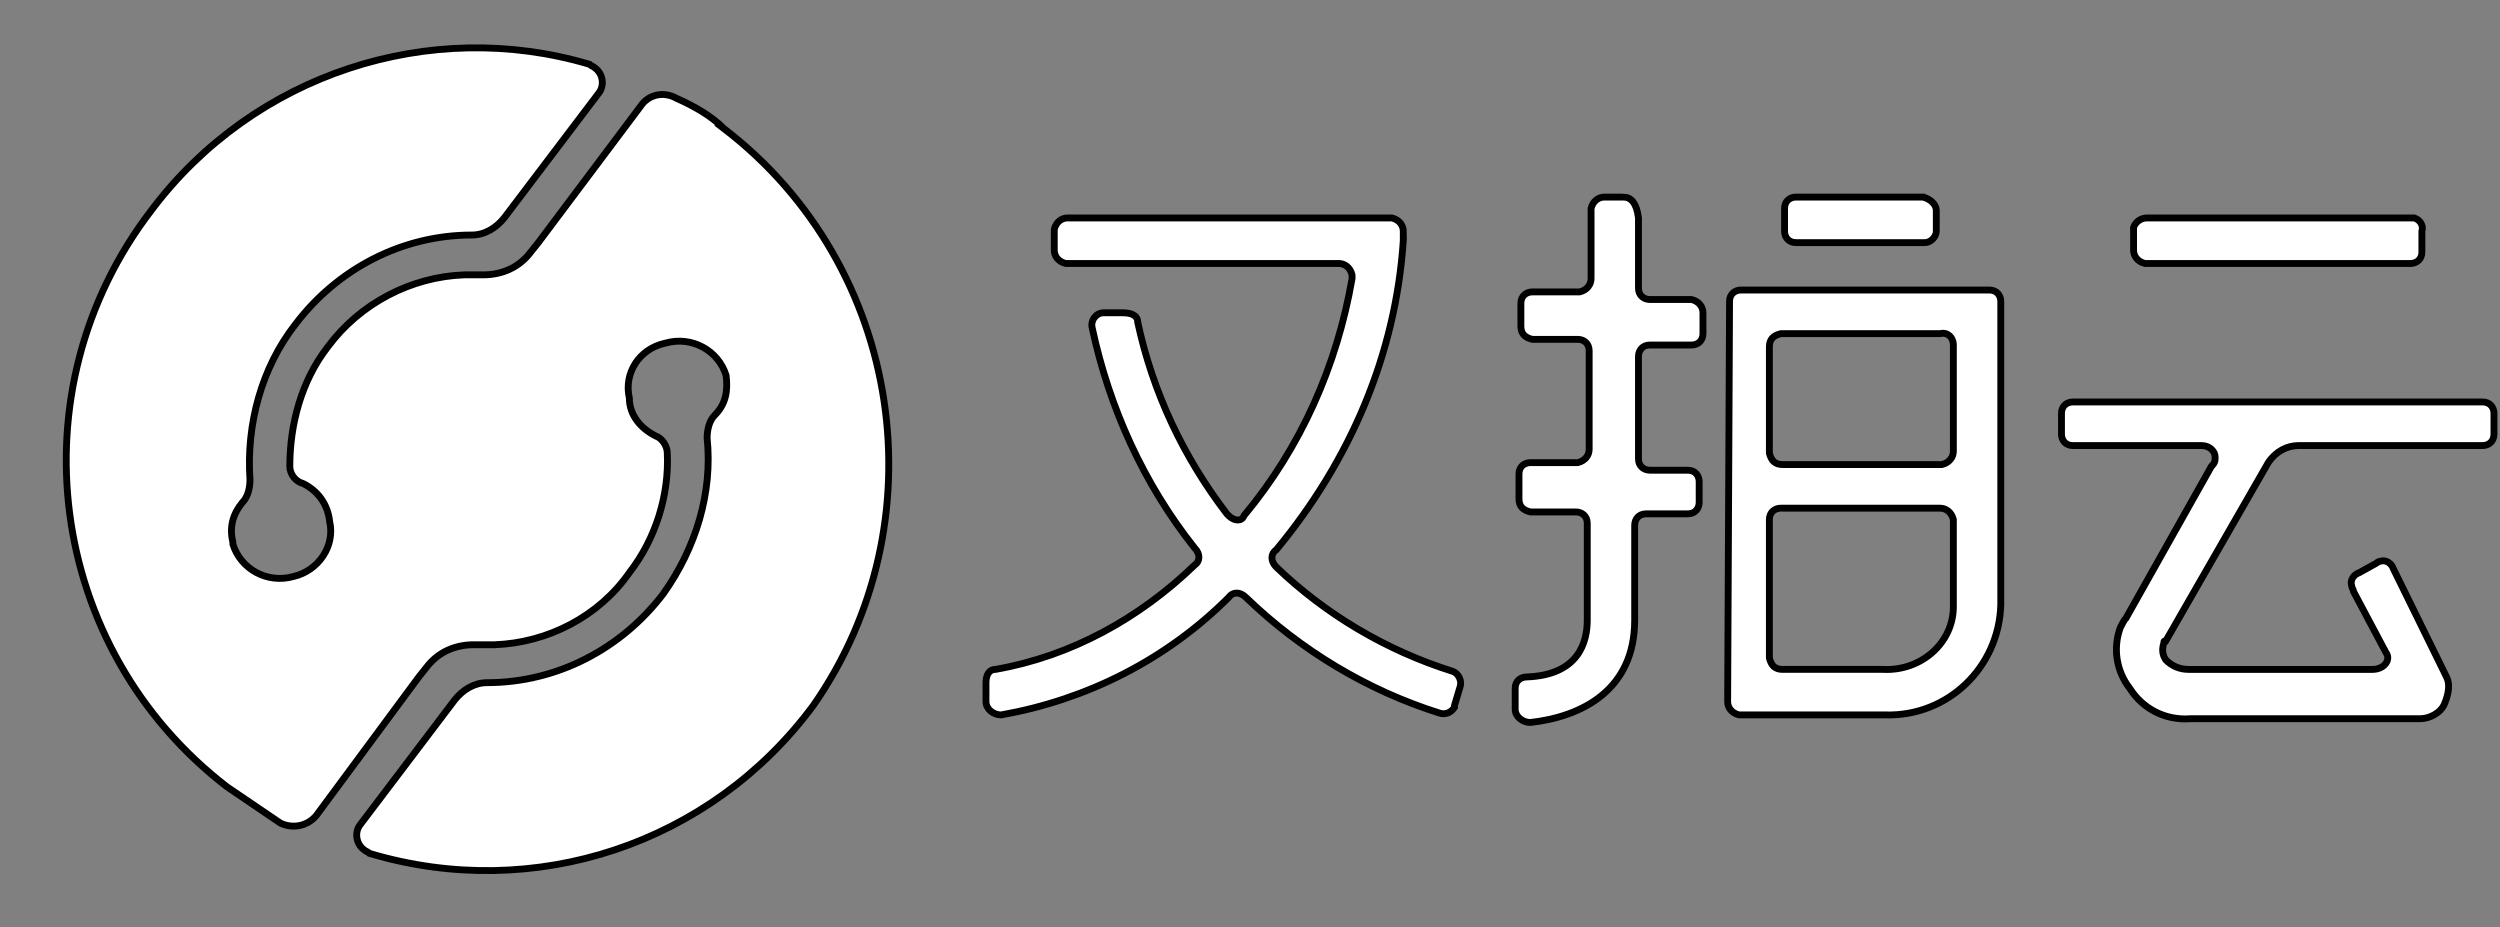 <svg width="364" height="135" xmlns="http://www.w3.org/2000/svg">
 <rect width="100%" height="100%" fill="#808080" stroke="none"/>
 <!-- Created with Method Draw - http://github.com/duopixel/Method-Draw/ -->
 <g>
  <title>background</title>
  <rect x="-1" y="-1" width="366" height="137" id="canvas_background" fill="none"/>
  <g id="canvasGrid" display="none">
   <rect id="svg_1" width="100%" height="100%" x="0" y="0" stroke-width="0" fill="url(#gridpattern)"/>
  </g>
 </g>
 <g>
  <title>Layer 1</title>
  <defs>
   <style type="text/css"/>
  </defs>
  <defs>
   <style type="text/css"/>
  </defs>
  <defs>
   <style type="text/css"/>
  </defs>
  <defs>
   <style type="text/css"/>
  </defs>
  <g stroke="null" id="svg_6">
   <path stroke="null" id="svg_5" fill="#ffffff" d="m105.444,18.752c-1.933,-1.933 -4.419,-3.314 -6.905,-4.419c-1.933,-1.105 -4.143,-0.552 -5.247,1.105l-14.914,19.885l-1.105,1.381c-1.657,2.209 -4.143,3.314 -6.905,3.314l-2.762,0c-7.733,0.276 -15.19,4.143 -19.885,10.495c-3.867,4.971 -5.524,11.323 -5.524,17.399c0,1.105 0.829,2.209 1.933,2.486c2.209,1.105 3.59,3.038 3.867,5.524c0.829,3.59 -1.657,7.181 -5.247,8.009c-3.867,1.105 -7.733,-1.105 -8.838,-4.695l0,-0.276c-0.552,-2.209 0,-4.143 1.381,-5.8c0.829,-0.829 1.105,-2.209 1.105,-3.314c-0.552,-8.009 1.657,-16.295 6.628,-22.647c6.076,-8.009 15.466,-12.981 25.685,-12.981c1.933,0 3.59,-1.105 4.695,-2.486l13.809,-18.228c0.829,-1.105 0.552,-2.762 -0.552,-3.59c-0.276,-0.276 -0.552,-0.276 -0.829,-0.552c-23.199,-6.905 -48.884,1.381 -63.798,21.266c-20.161,26.237 -15.19,63.798 11.047,83.959c2.486,1.657 5.247,3.59 7.733,5.247c1.657,0.829 3.867,0.552 5.247,-1.105l14.914,-20.161l1.105,-1.381c1.657,-2.209 4.143,-3.314 6.905,-3.314l3.038,0c7.733,-0.276 15.19,-4.143 19.609,-10.495c3.867,-4.971 5.8,-11.323 5.524,-17.399c0,-1.105 -0.829,-2.209 -1.657,-2.486c-2.209,-1.105 -3.867,-3.038 -3.867,-5.524c-0.829,-3.59 1.381,-7.181 5.247,-8.009c3.867,-1.105 7.733,1.105 8.838,4.695c0.276,2.209 0,4.143 -1.657,5.8c-0.829,0.829 -1.105,2.209 -1.105,3.314c0.829,8.009 -1.657,16.019 -6.352,22.647c-6.076,8.009 -15.466,12.981 -25.685,12.981c-1.933,0 -3.59,1.105 -4.695,2.486l-13.809,18.228c-0.829,1.105 -0.552,2.762 0.552,3.59c0.276,0.276 0.552,0.276 0.829,0.552c24.028,7.181 49.713,-1.381 64.626,-21.542c18.504,-26.513 13.257,-63.798 -12.981,-83.959zm98.873,16.295l0,-1.381c0,-0.829 -0.552,-1.657 -1.657,-1.933l-47.227,0c-0.829,0 -1.657,0.552 -1.933,1.657l0,3.038c0,0.829 0.552,1.657 1.657,1.933l39.77,0c0.829,0 1.657,0.552 1.933,1.657l0,0.552c-2.209,12.704 -7.457,24.58 -15.742,34.523c-0.276,0.829 -1.381,0.829 -2.209,0l-0.276,-0.276c-6.352,-8.285 -10.771,-17.676 -12.981,-27.894c0,-1.105 -1.105,-1.381 -2.209,-1.381l-2.762,0c-1.105,0 -1.933,1.105 -1.657,2.209c2.486,11.6 7.457,22.647 14.914,32.037c0.829,0.829 0.829,1.933 0,2.486c-8.009,7.733 -17.952,13.257 -28.999,15.19c-1.105,0 -1.381,1.105 -1.381,1.933l0,2.762c0,1.105 1.105,1.933 2.209,1.933c12.428,-2.209 24.028,-8.009 33.142,-17.123c0.552,-0.829 1.657,-0.829 2.486,0c8.009,7.733 17.676,13.533 28.17,16.847c0.829,0.276 1.657,0 2.209,-0.829l0,-0.276l0.829,-2.762c0.276,-0.829 -0.276,-1.933 -1.105,-2.209c-9.666,-3.038 -18.504,-8.285 -25.685,-15.19c-0.829,-0.829 -0.829,-1.933 0,-2.486c10.771,-12.981 17.399,-28.447 18.504,-45.018zm32.037,-6.352l-2.762,0c-0.829,0 -1.657,0.552 -1.933,1.657l0,10.219c0,0.829 -0.552,1.657 -1.657,1.933l-6.905,0c-0.829,0 -1.657,0.552 -1.657,1.657l0,3.314c0,1.105 0.552,1.657 1.657,1.933l6.628,0c0.829,0 1.657,0.552 1.657,1.657l0,14.361c0,0.829 -0.552,1.657 -1.657,1.933l-6.905,0c-0.829,0 -1.657,0.552 -1.657,1.657l0,3.59c0,1.105 0.552,1.657 1.657,1.933l6.628,0c0.829,0 1.657,0.552 1.657,1.657l0,14.085c0,3.038 -1.105,8.009 -8.838,8.285c-0.829,0 -1.657,0.552 -1.657,1.657l0,3.038c0,1.105 1.105,1.933 2.209,1.933c7.457,-0.829 15.19,-4.695 15.19,-14.914l0,-13.809c0,-0.829 0.552,-1.657 1.657,-1.657l6.076,0c1.105,0 1.657,-0.829 1.657,-1.657l0,-3.038c0,-0.829 -0.552,-1.657 -1.657,-1.657l-5.524,0c-0.829,0 -1.657,-0.552 -1.657,-1.657l0,-14.914c0,-0.829 0.552,-1.657 1.657,-1.657l6.076,0c0.829,0 1.657,-0.552 1.657,-1.657l0,-3.038c0,-0.829 -0.552,-1.657 -1.657,-1.933l-6.076,0c-0.829,0 -1.657,-0.552 -1.657,-1.657l0,-10.219c-0.276,-2.209 -1.105,-3.038 -2.209,-3.038zm15.19,73.464c0,0.829 0.552,1.657 1.657,1.933l21.266,0c9.114,0.276 16.571,-6.905 16.847,-16.019l0,-44.189c0,-0.829 -0.552,-1.657 -1.657,-1.657l-36.18,0c-0.829,0 -1.657,0.552 -1.657,1.657l0,0.276l-0.276,57.998zm22.647,-4.695l-14.638,0c-1.105,0 -1.657,-0.552 -1.933,-1.657l0,-20.161c0,-1.105 0.829,-1.657 1.657,-1.657l23.199,0c0.829,0 1.657,0.552 1.933,1.657l0,12.704c0,5.247 -4.695,9.39 -10.219,9.114c0.276,0 0,0 0,0zm10.219,-47.227l0,15.466c0,0.829 -0.552,1.657 -1.657,1.933l-23.199,0c-1.105,0 -1.657,-0.552 -1.933,-1.657l0,-15.466c0,-1.105 0.552,-1.657 1.657,-1.933l23.199,0c1.105,-0.276 1.933,0.552 1.933,1.657c0,-0.276 0,0 0,0l0,-0zm-4.419,-21.542l-18.504,0c-0.829,0 -1.657,0.552 -1.657,1.657l0,3.314c0,0.829 0.552,1.657 1.657,1.657l18.78,0c0.829,0 1.657,-0.829 1.657,-1.657l0,-3.038c0,-0.829 -0.829,-1.657 -1.933,-1.933c0.276,0 0,0 0,0zm70.979,3.038l-38.389,0c-0.829,0 -1.657,0.552 -1.933,1.381l0,3.314c0,0.829 0.552,1.657 1.657,1.933l38.665,0c0.829,0 1.657,-0.552 1.657,-1.657l0,-3.038c0.276,-0.829 -0.276,-1.657 -1.105,-1.933l-0.552,0zm-16.295,33.142l26.79,0c0.829,0 1.657,-0.552 1.657,-1.657l0,-3.038c0,-0.829 -0.552,-1.657 -1.657,-1.657l-59.655,0c-0.829,0 -1.657,0.552 -1.657,1.657l0,3.038c0,0.829 0.552,1.657 1.657,1.657l18.78,0c1.105,0 1.933,0.829 1.933,1.657c0,0.552 0,0.829 -0.552,1.381l-12.428,22.094c-0.276,0.276 -0.552,0.829 -0.829,1.381c-1.105,3.038 -0.552,6.352 1.381,8.838c1.933,3.038 5.247,4.695 8.838,4.419l33.418,0c1.381,0 3.038,-0.829 3.59,-2.209c0.552,-1.381 0.829,-2.762 0.276,-3.867l-7.733,-15.742c-0.276,-0.829 -1.105,-1.381 -1.933,-1.105c-0.276,0 -0.552,0.276 -0.552,0.276l-2.486,1.381c-0.829,0.276 -1.381,1.105 -1.105,1.933c0,0.276 0.276,0.552 0.276,0.829l4.695,8.838c0.829,1.105 -0.276,2.486 -1.933,2.486l-26.79,0c-1.381,0 -2.486,-0.552 -3.314,-1.381c-0.552,-0.829 -0.552,-1.657 -0.276,-2.486c0,-0.276 0,-0.276 0.276,-0.276l14.914,-25.961c1.105,-1.657 2.762,-2.486 4.419,-2.486z"/>
  </g>
 </g>
</svg>